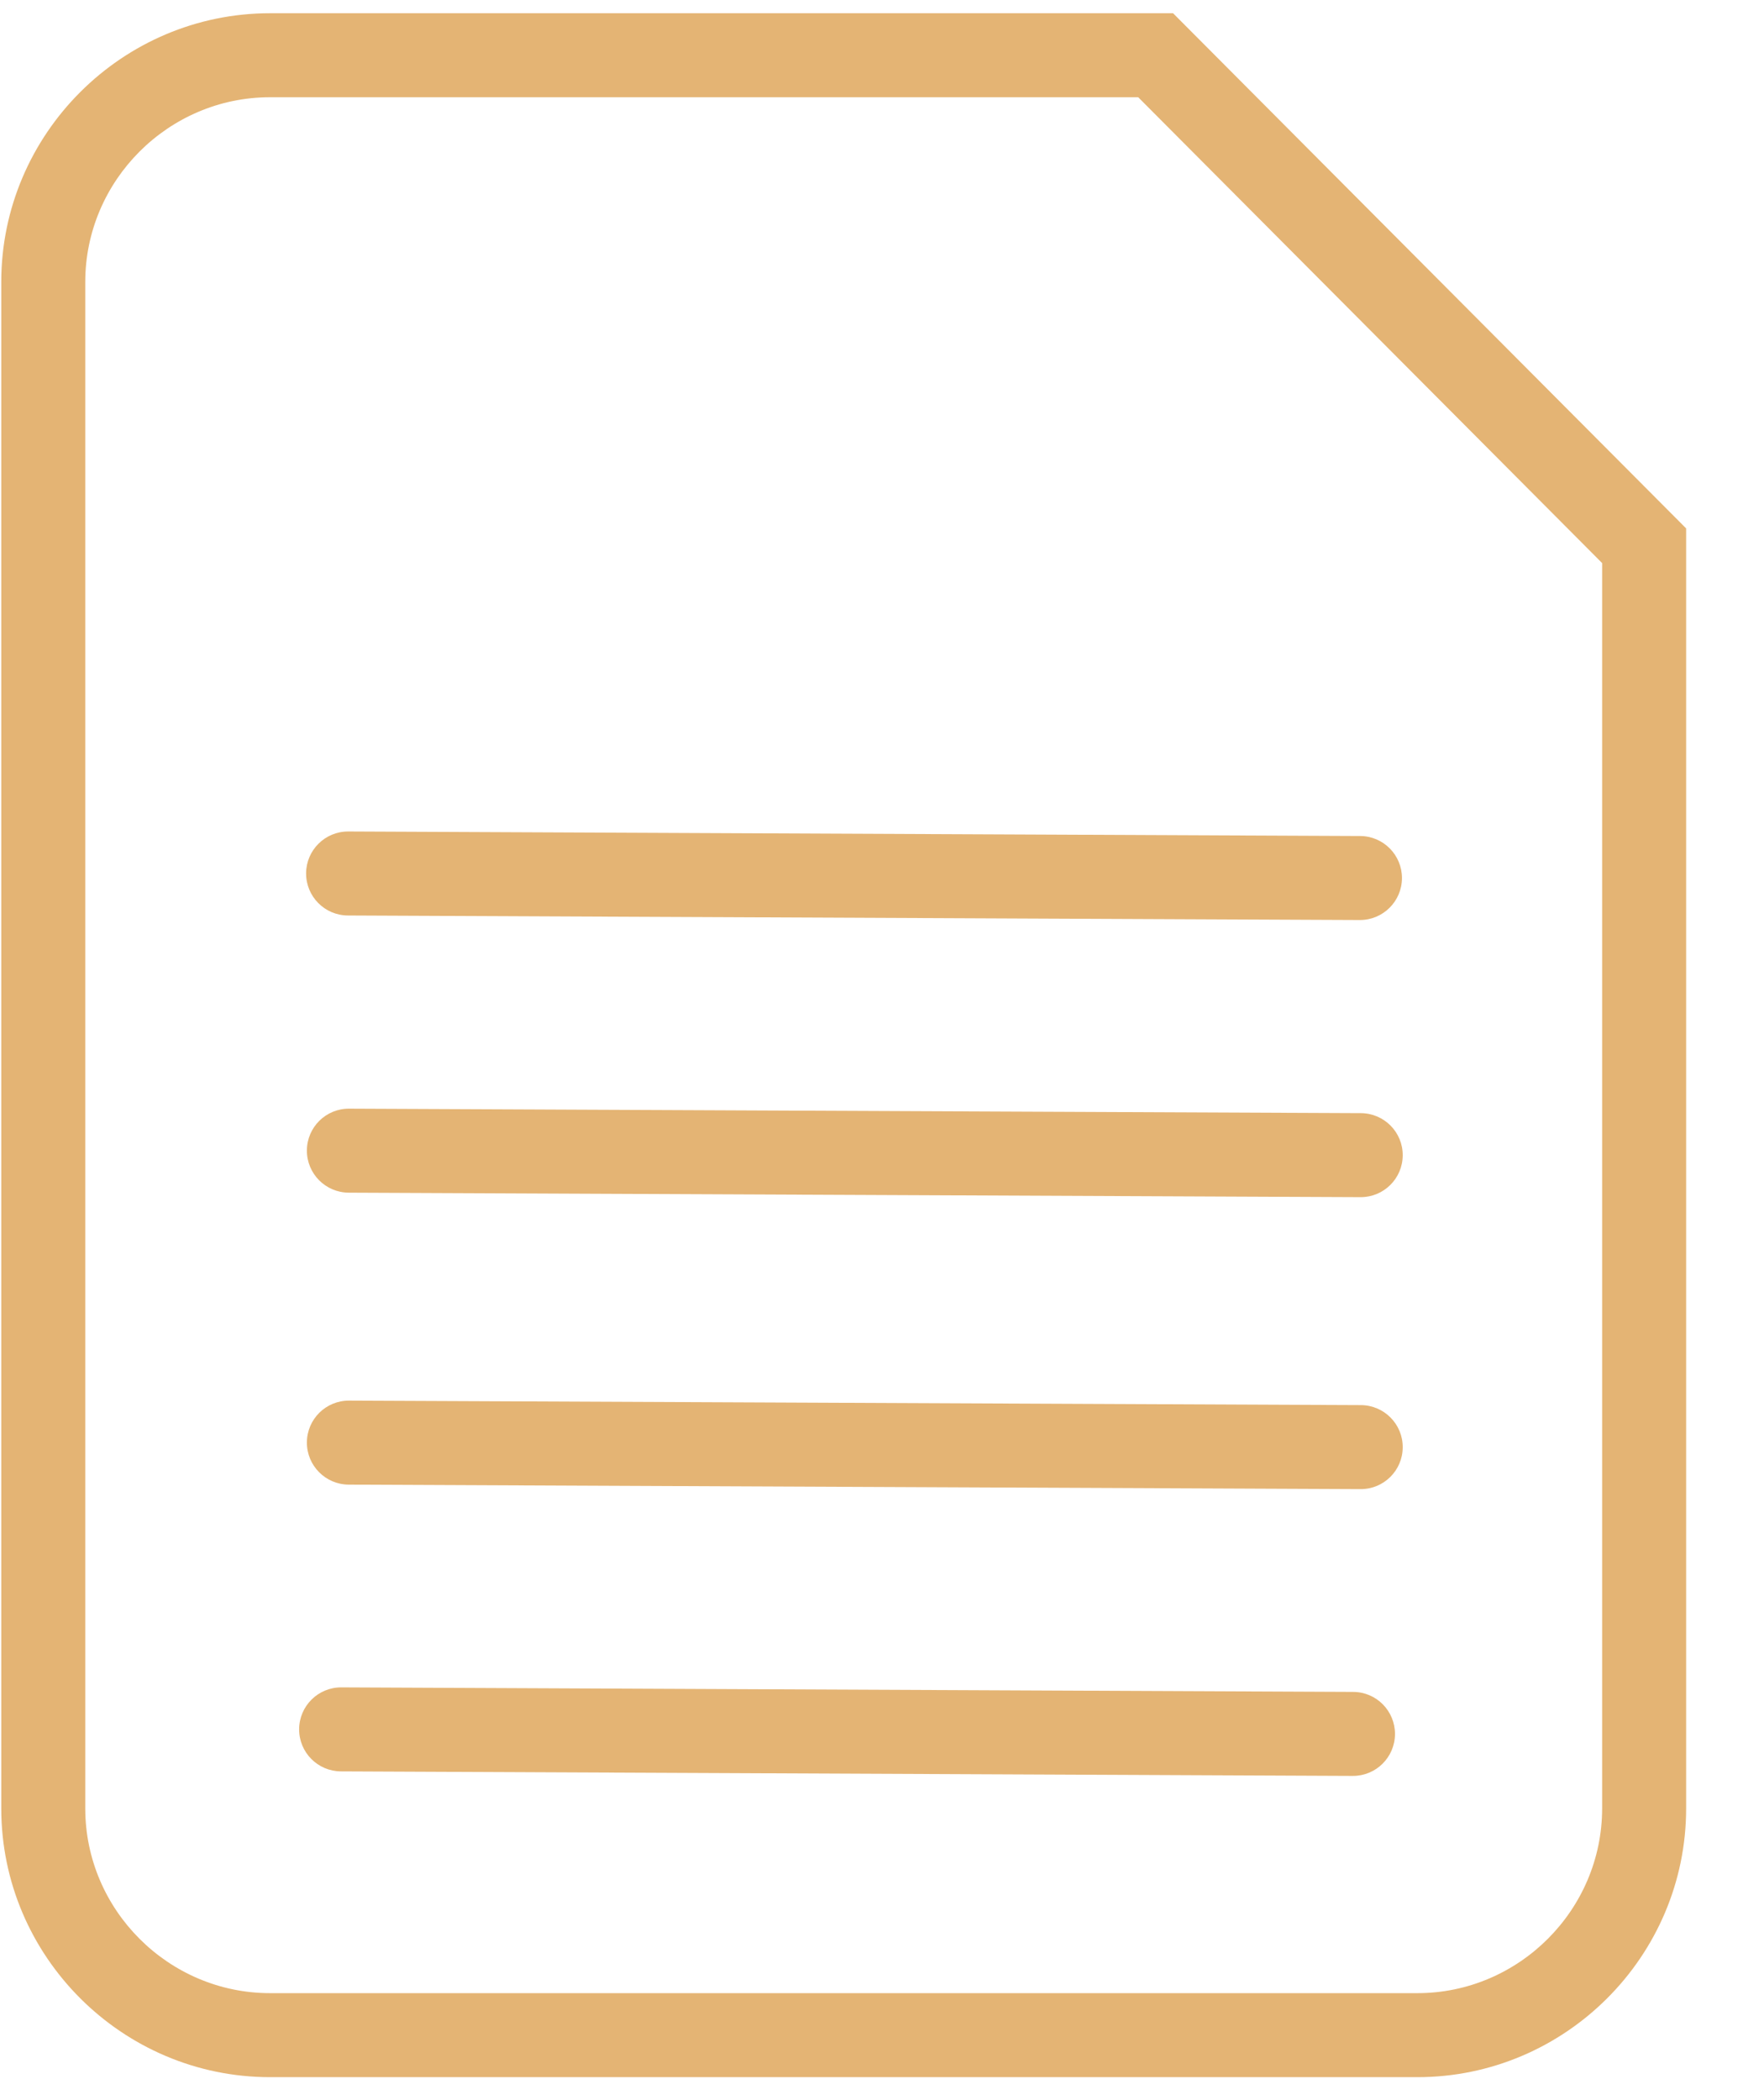 <svg width="42" height="50" viewBox="0 0 42 50" fill="none" xmlns="http://www.w3.org/2000/svg" xmlns:xlink="http://www.w3.org/1999/xlink">
<path d="M27.515,1.315L28.223,0.609L27.93,0.315L27.515,0.315L27.515,1.315ZM39.146,12.993L40.146,12.993L40.146,12.58L39.855,12.288L39.146,12.993ZM6.43,2.315L27.515,2.315L27.515,0.315L6.43,0.315L6.43,2.315ZM26.806,2.02L38.438,13.699L39.855,12.288L28.223,0.609L26.806,2.02ZM38.146,12.993L38.146,43.054L40.146,43.054L40.146,12.993L38.146,12.993ZM38.146,43.054C38.146,45.471 36.164,47.453 33.747,47.453L33.747,49.453C37.269,49.453 40.146,46.576 40.146,43.054L38.146,43.054ZM33.747,47.453L6.43,47.453L6.43,49.453L33.747,49.453L33.747,47.453ZM6.43,47.453C4.012,47.453 2.03,45.471 2.03,43.054L0.03,43.054C0.03,46.576 2.908,49.453 6.43,49.453L6.43,47.453ZM2.03,43.054L2.03,6.714L0.03,6.714L0.03,43.054L2.03,43.054ZM2.03,6.714C2.03,4.297 4.012,2.315 6.43,2.315L6.43,0.315C2.908,0.315 0.03,3.192 0.03,6.714L2.03,6.714Z" fill="#E4B474"/>
<path d="M8.293,19.796C7.74,19.794 7.291,20.239 7.288,20.792C7.286,21.344 7.731,21.794 8.284,21.796L8.293,19.796ZM32.375,21.904C32.928,21.906 33.377,21.46 33.38,20.908C33.382,20.356 32.937,19.906 32.384,19.904L32.375,21.904ZM8.284,21.796L32.375,21.904L32.384,19.904L8.293,19.796L8.284,21.796Z" fill="#E4B474"/>
<path d="M8.311,26.395C7.759,26.392 7.309,26.838 7.307,27.39C7.304,27.942 7.75,28.392 8.302,28.395L8.311,26.395ZM32.394,28.502C32.946,28.504 33.396,28.059 33.398,27.506C33.401,26.954 32.955,26.505 32.403,26.502L32.394,28.502ZM8.302,28.395L32.394,28.502L32.403,26.502L8.311,26.395L8.302,28.395Z" fill="#E4B474"/>
<path d="M8.311,33.346C7.759,33.343 7.309,33.789 7.307,34.341C7.304,34.893 7.75,35.343 8.302,35.346L8.311,33.346ZM32.394,35.453C32.946,35.456 33.396,35.01 33.398,34.458C33.401,33.905 32.955,33.456 32.403,33.453L32.394,35.453ZM8.302,35.346L32.394,35.453L32.403,33.453L8.311,33.346L8.302,35.346Z" fill="#E4B474"/>
<path d="M8.127,40.173C7.574,40.171 7.125,40.617 7.122,41.169C7.12,41.721 7.565,42.171 8.118,42.173L8.127,40.173ZM32.209,42.281C32.762,42.283 33.211,41.838 33.214,41.285C33.216,40.733 32.771,40.283 32.218,40.281L32.209,42.281ZM8.118,42.173L32.209,42.281L32.218,40.281L8.127,40.173L8.118,42.173Z" fill="#E4B474"/>
</svg>
